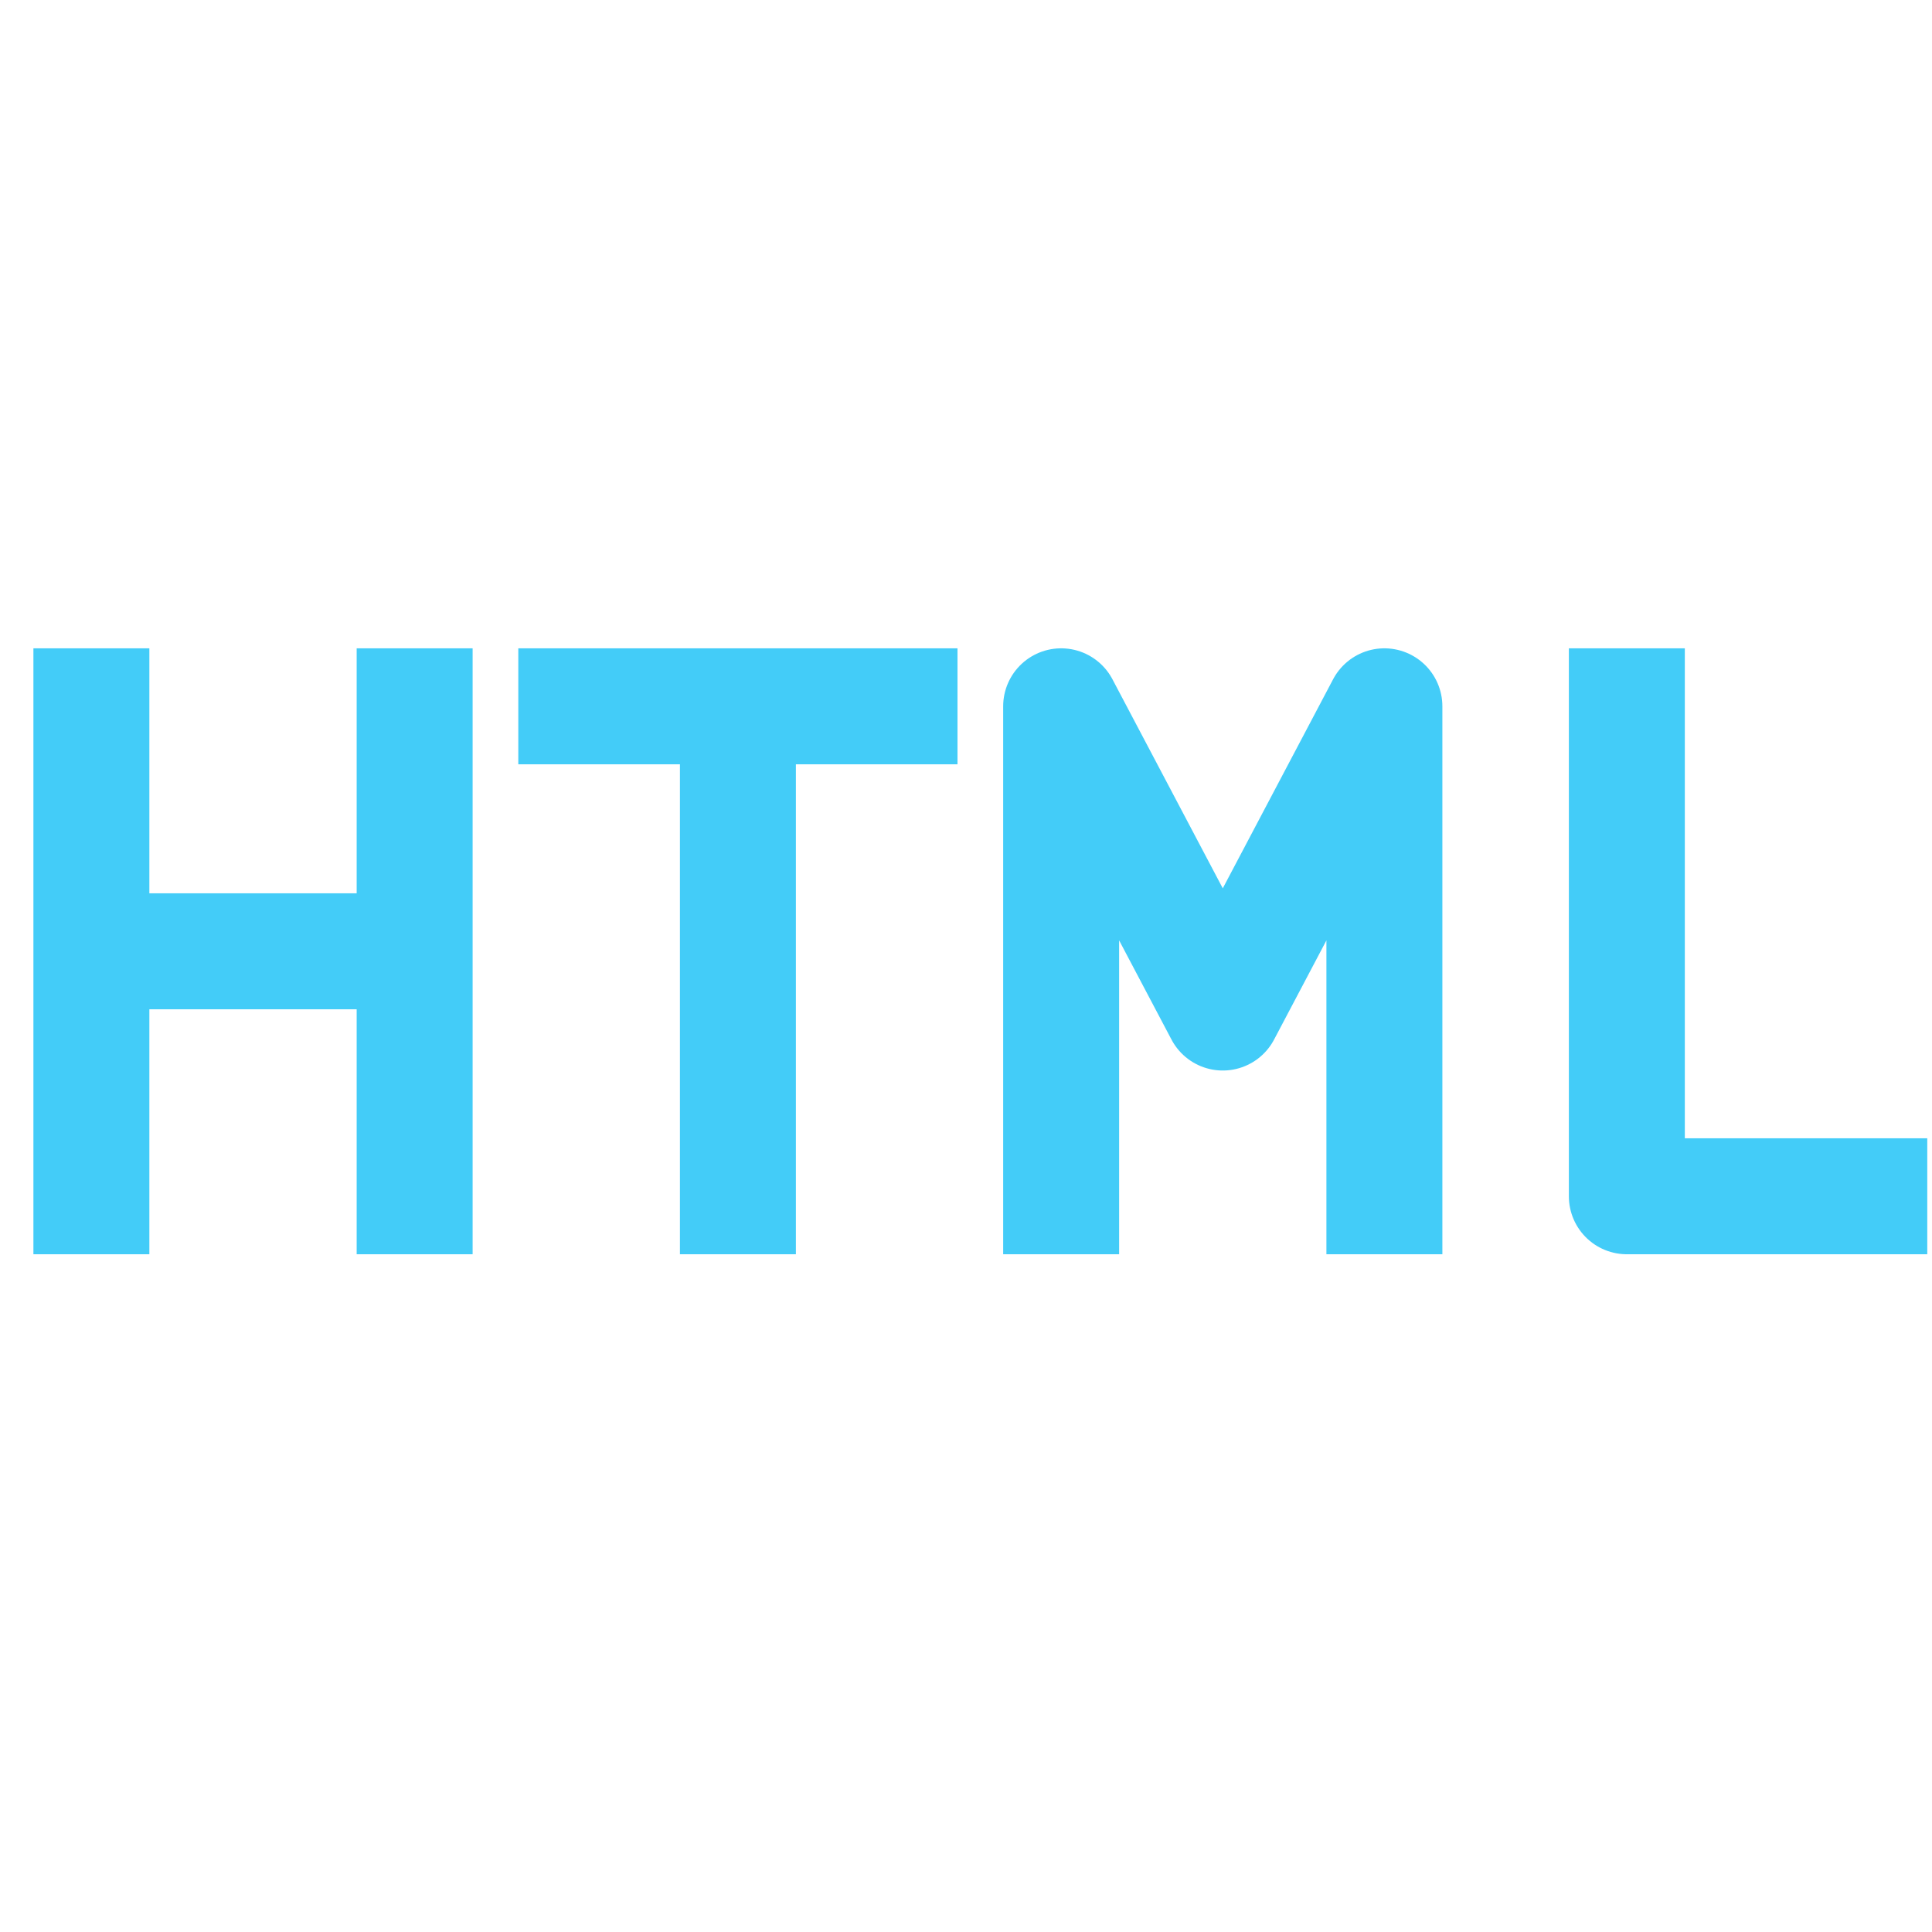 <svg height="100%" stroke-miterlimit="10" style="fill-rule:nonzero;clip-rule:evenodd;stroke-linecap:round;stroke-linejoin:round;" version="1.1" viewBox="0 0 100 100" width="100%" xml:space="preserve" xmlns="http://www.w3.org/2000/svg" xmlns:vectornator="http://vectornator.io" xmlns:xlink="http://www.w3.org/1999/xlink">
<defs>
<filter color-interpolation-filters="sRGB" filterUnits="userSpaceOnUse" height="38.224" id="Filter" width="104.886" x="-2.289" y="30.593">
<feDropShadow dx="-0.588" dy="0.466" flood-color="#000000" flood-opacity="0.55" in="SourceGraphic" result="Shadow" stdDeviation="0.875"/>
</filter>
</defs>
<clipPath id="ArtboardFrame">
<rect height="38.224" width="104.886" x="-2.289" y="30.593"/>
</clipPath>
<g clip-path="url(#ArtboardFrame)" id="Layer" layerName="Layer">
<g filter="url(#Filter)" layerName="HTML" shadowAngle="2.471" shadowColor="#000000" shadowOffset="0.75" shadowOpacity="0.55" shadowRadius="1.75">
<path d="M54.925 61.919L54.925 36.558L63.291 52.409L71.656 36.558L71.656 61.919M4.73 61.919L4.73 36.558M21.462 36.558L21.462 61.919M4.73 49.239L21.462 49.239M29.828 36.558L46.559 36.558M38.194 36.558L38.194 61.919M84.205 36.558L84.205 61.919L96.754 61.919" fill="none" opacity="1" stroke="#43CCF8" stroke-linecap="square" stroke-linejoin="round" stroke-width="6.002" layerName="path 8"/>
</g>
</g>
</svg>
